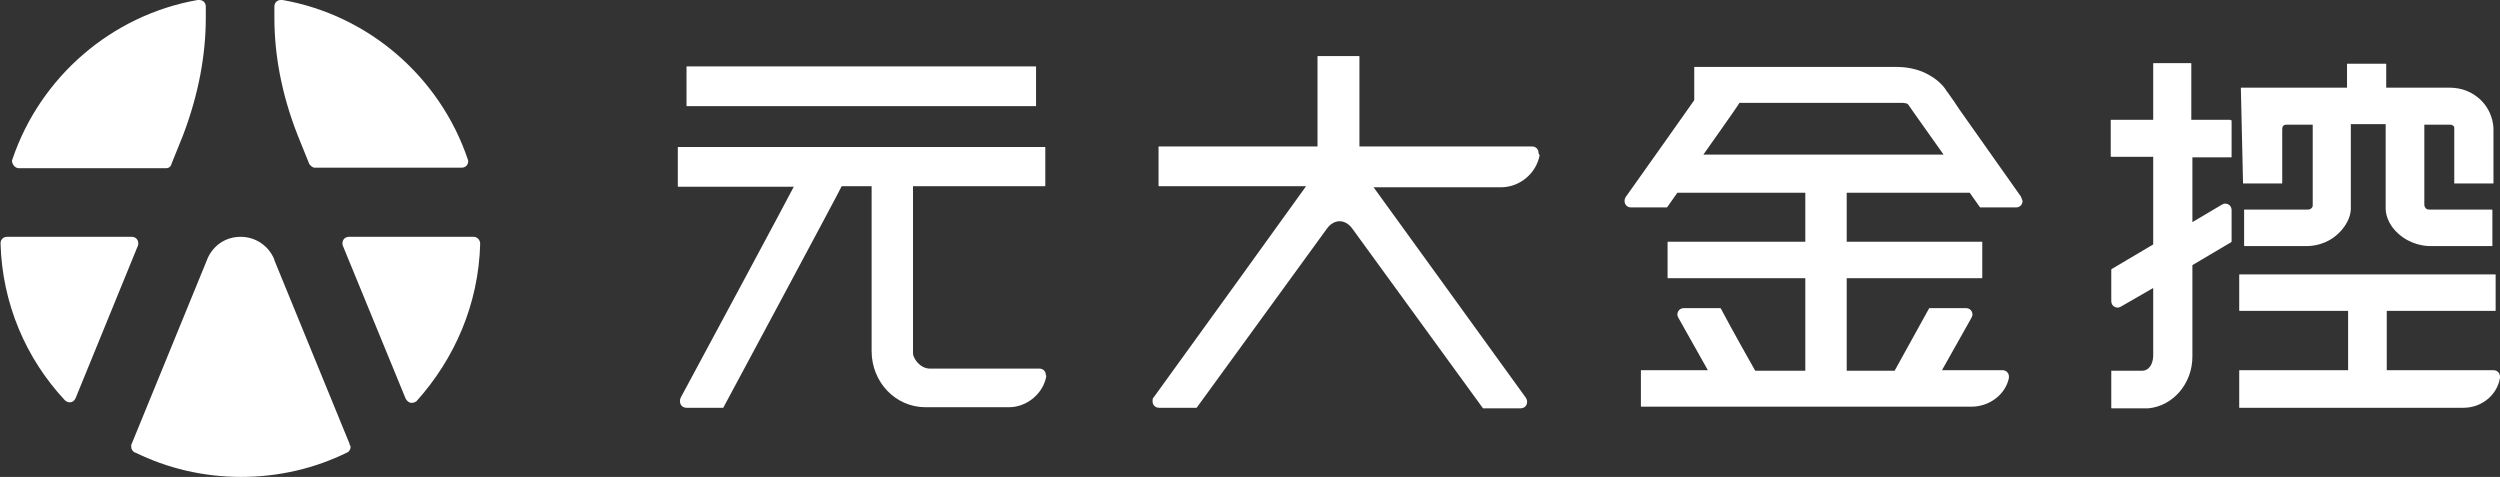 <svg xmlns="http://www.w3.org/2000/svg" version="1.1" id="Layer_1" x="0" y="0" viewBox="-80.8 165.9 459.2 87.6" style="enable-background:new -80.8 165.9 459.2 87.6" xml:space="preserve"><rect x="-80.8" y="165.9" width="459.2" height="87.6" fill="#333333" stroke="none"/><style>.st0{fill:#fff}</style><path class="st0" d="M45.4 185.4h64c.1 0 .1 0 .1-.1v-7.1c0-.1 0-.1-.1-.1h-64c-.1 0-.1 0-.1.1v7.1c0 .1 0 .1.1.1zM111.3 234.8c0-.7-.5-1.2-1.2-1.2H89.8c-1.3-.1-2.4-1.2-2.8-2.3-.1-.2-.1-.5-.1-.7v-30.5h24.2c.1 0 .1 0 .1-.1v-7c0-.1 0-.1-.1-.1H43.8c-.1 0-.1 0-.1.1v7.1c0 .1 0 .1.1.1H65c-.1.3-16.8 31.4-20.8 38.8v.1c-.1.1-.1.3-.1.5 0 .7.5 1.2 1.2 1.2H52s.1 0 .1-.1c0 0 21.7-40.4 21.7-40.6h5.5v30.3c0 5.7 4.4 10.3 9.9 10.3h15.3c3.4 0 6.4-2.6 6.9-5.8-.1 0-.1 0-.1-.1zM201.8 194c0-.7-.5-1.2-1.2-1.2h-31.7v-16.5c0-.1 0-.1-.1-.1h-7.5c-.1 0-.1 0-.1.1v16.5h-29.1c-.1 0-.1 0-.1.1v7.1c0 .1 0 .1.1.1h27c-.2.3-22.4 31.1-28 38.8l-.1.1c-.1.2-.1.4-.1.6 0 .7.5 1.2 1.2 1.2H139l24-33c1.3-1.7 3.3-1.7 4.6.1l24 33H198.5c.7 0 1.2-.5 1.2-1.2 0-.3-.1-.5-.2-.7-5.6-7.8-27.8-38.4-28-38.7h23.4c3.5 0 6.5-2.6 7.1-5.9-.2-.3-.2-.3-.2-.4zM331.2 199.5c0 .1 0 .1.1.1h7c.1 0 .1 0 .1-.1v-9.8c0-.1 0-.5.2-.7.2-.2.5-.2.6-.2h4.8v14.8c0 .1 0 .4-.3.6-.2.2-.5.2-.7.2h-11.6v6.6c0 .1 0 .1.1.1h11.4c1 0 3.6-.2 5.8-2.3 2.1-2 2.3-3.9 2.3-4.6v-15.5h6.4V204.2c0 .7.2 2.7 2.3 4.6 2.2 2 4.8 2.3 5.8 2.3H377v-6.6c0-.1 0-.1-.1-.1h-11.4c-.1 0-.5 0-.7-.2-.2-.2-.3-.5-.3-.6v-14.8h4.7c.1 0 .4 0 .6.2.3.2.2.6.2.7v9.9h7.1c.1 0 .1 0 .1-.1v-9.7s.2-3.1-2.4-5.6c-1.5-1.4-3.4-2.2-5.7-2.2h-11.6v-4.3c0-.1 0-.1-.1-.1h-7c-.1 0-.1 0-.1.1v4.3h-19.4c-.1 0-.1 0-.1.1l.4 17.4zM328.8 187.9h-7.1v-10.3c0-.1 0-.1-.1-.1h-6.8c-.1 0-.1 0-.1.1v10.3H307c-.1 0-.1 0-.1.1v6.6c0 .1 0 .1.1.1h7.7v16.1c-.5.3-4.4 2.6-7.6 4.5l-.1.1v5.8c0 .7.5 1.2 1.2 1.2.2 0 .4-.1.6-.2l5.9-3.4V231.4c-.1 1.5-.8 2.5-1.9 2.6H307v6.8c0 .1 0 .1.1.1H313.8c4.5-.4 8.1-4.5 8.1-9.5v-16.8l7.1-4.2.1-.1v-5.8c0-.7-.5-1.2-1.2-1.2-.2 0-.4.1-.6.2l-5.4 3.2v-11.9h7.1c.1 0 .1 0 .1-.1V188c-.2 0-.3-.1-.3-.1zM378.4 235.1c0-.7-.5-1.2-1.2-1.2h-19.6V223h19.9c.1 0 .1 0 .1-.1v-6.5c0-.1 0-.1-.1-.1h-46.9c-.1 0-.1 0-.1.1v6.5c0 .1 0 .1.1.1h19.9v10.9h-19.9c-.1 0-.1 0-.1.1v6.8h41.2c3.4 0 6.2-2.4 6.7-5.5v-.2zM290.4 202l-11.3-16c-.1-.1-.3-.5-1-1.5l-1.2-1.7-.1-.1c-.1-.2-1-1.8-3.4-3.1-2.3-1.3-4.9-1.4-5.6-1.4H230.4v6.1c-.5.7-9.3 13.2-12.6 17.8-.1.2-.2.4-.2.7 0 .7.5 1.2 1.2 1.2h6.6c.3-.4 1-1.4 1.9-2.7h23.5v9h-25.2c-.1 0-.1 0-.1.1v6.5c0 .1 0 .1.1.1h25.2v17h-9.2c-.4-.7-4.3-7.6-6.3-11.4l-.1-.1h-6.7c-.7 0-1.2.5-1.2 1.2 0 .2.1.4.2.6l5.4 9.6h-12.2c-.1 0-.1 0-.1.1v6.5c0 .1 0 .1.1.1h60.6c3.4 0 6.3-2.3 6.9-5.3v-.2c0-.7-.5-1.2-1.2-1.2h-11.1l5.4-9.6c.1-.2.2-.4.2-.6 0-.7-.5-1.2-1.2-1.2h-6.7s-.1 0-.1.1l-6.3 11.4h-8.8v-17h24.8c.1 0 .1 0 .1-.1v-6.5c0-.1 0-.1-.1-.1h-24.8v-9H281c.9 1.3 1.6 2.3 1.9 2.7h6.6c.7 0 1.2-.5 1.2-1.2-.1-.3-.2-.6-.3-.8zm-58.4-7.6s6.6-9.3 6.7-9.6h30.1c.2 0 .5.1.6.1l.3.2c.2.3 1.1 1.6 6.5 9.2H232zM-30.4 169.2v-2.1c0-.7.5-1.2 1.2-1.2H-28.9c15.9 2.8 28.9 14.2 34 29.2 0 .1.1.2.1.4 0 .7-.5 1.2-1.2 1.2h-27.1c-.4-.1-.7-.4-.9-.7l-2.1-5.2c-3-7.6-4.3-14.9-4.3-21.6zm-25.1 41.9c.1-.2.1-.3.1-.5 0-.7-.5-1.2-1.2-1.2h-22.9c-.7 0-1.2.5-1.2 1.2.3 11.1 4.7 21.2 11.8 28.8.2.2.5.4.9.4.5 0 .9-.3 1.1-.8l11.4-27.9zm38.9 36.3-13.8-33.7v-.1c-1-2.5-3.4-4.2-6.2-4.2-2.7 0-4.9 1.5-6 3.8l-14 34.2c-.1.1-.1.3-.1.5 0 .5.2.8.6 1.1h.1c5.9 2.9 12.5 4.5 19.5 4.5s13.6-1.6 19.5-4.5c.4-.2.6-.6.6-1.1-.1-.2-.2-.3-.2-.5zm24-36.7s0-.1 0 0c0-.1 0-.1 0 0 0-.7-.5-1.3-1.2-1.3h-22.9c-.7 0-1.2.5-1.2 1.2 0 .2 0 .3.1.5l11.5 28c.2.4.6.8 1.1.8.3 0 .6-.1.9-.3 7-7.8 11.4-17.8 11.7-28.9zm-84.7-13.9h27c.5 0 .9-.3 1-.8l2.1-5.2c2.9-7.6 4.2-14.9 4.2-21.6v-2.1c0-.7-.5-1.2-1.2-1.2H-44.5c-15.9 2.8-28.9 14.2-34 29.2 0 .1-.1.2-.1.4.1.7.6 1.3 1.3 1.3z"/></svg>